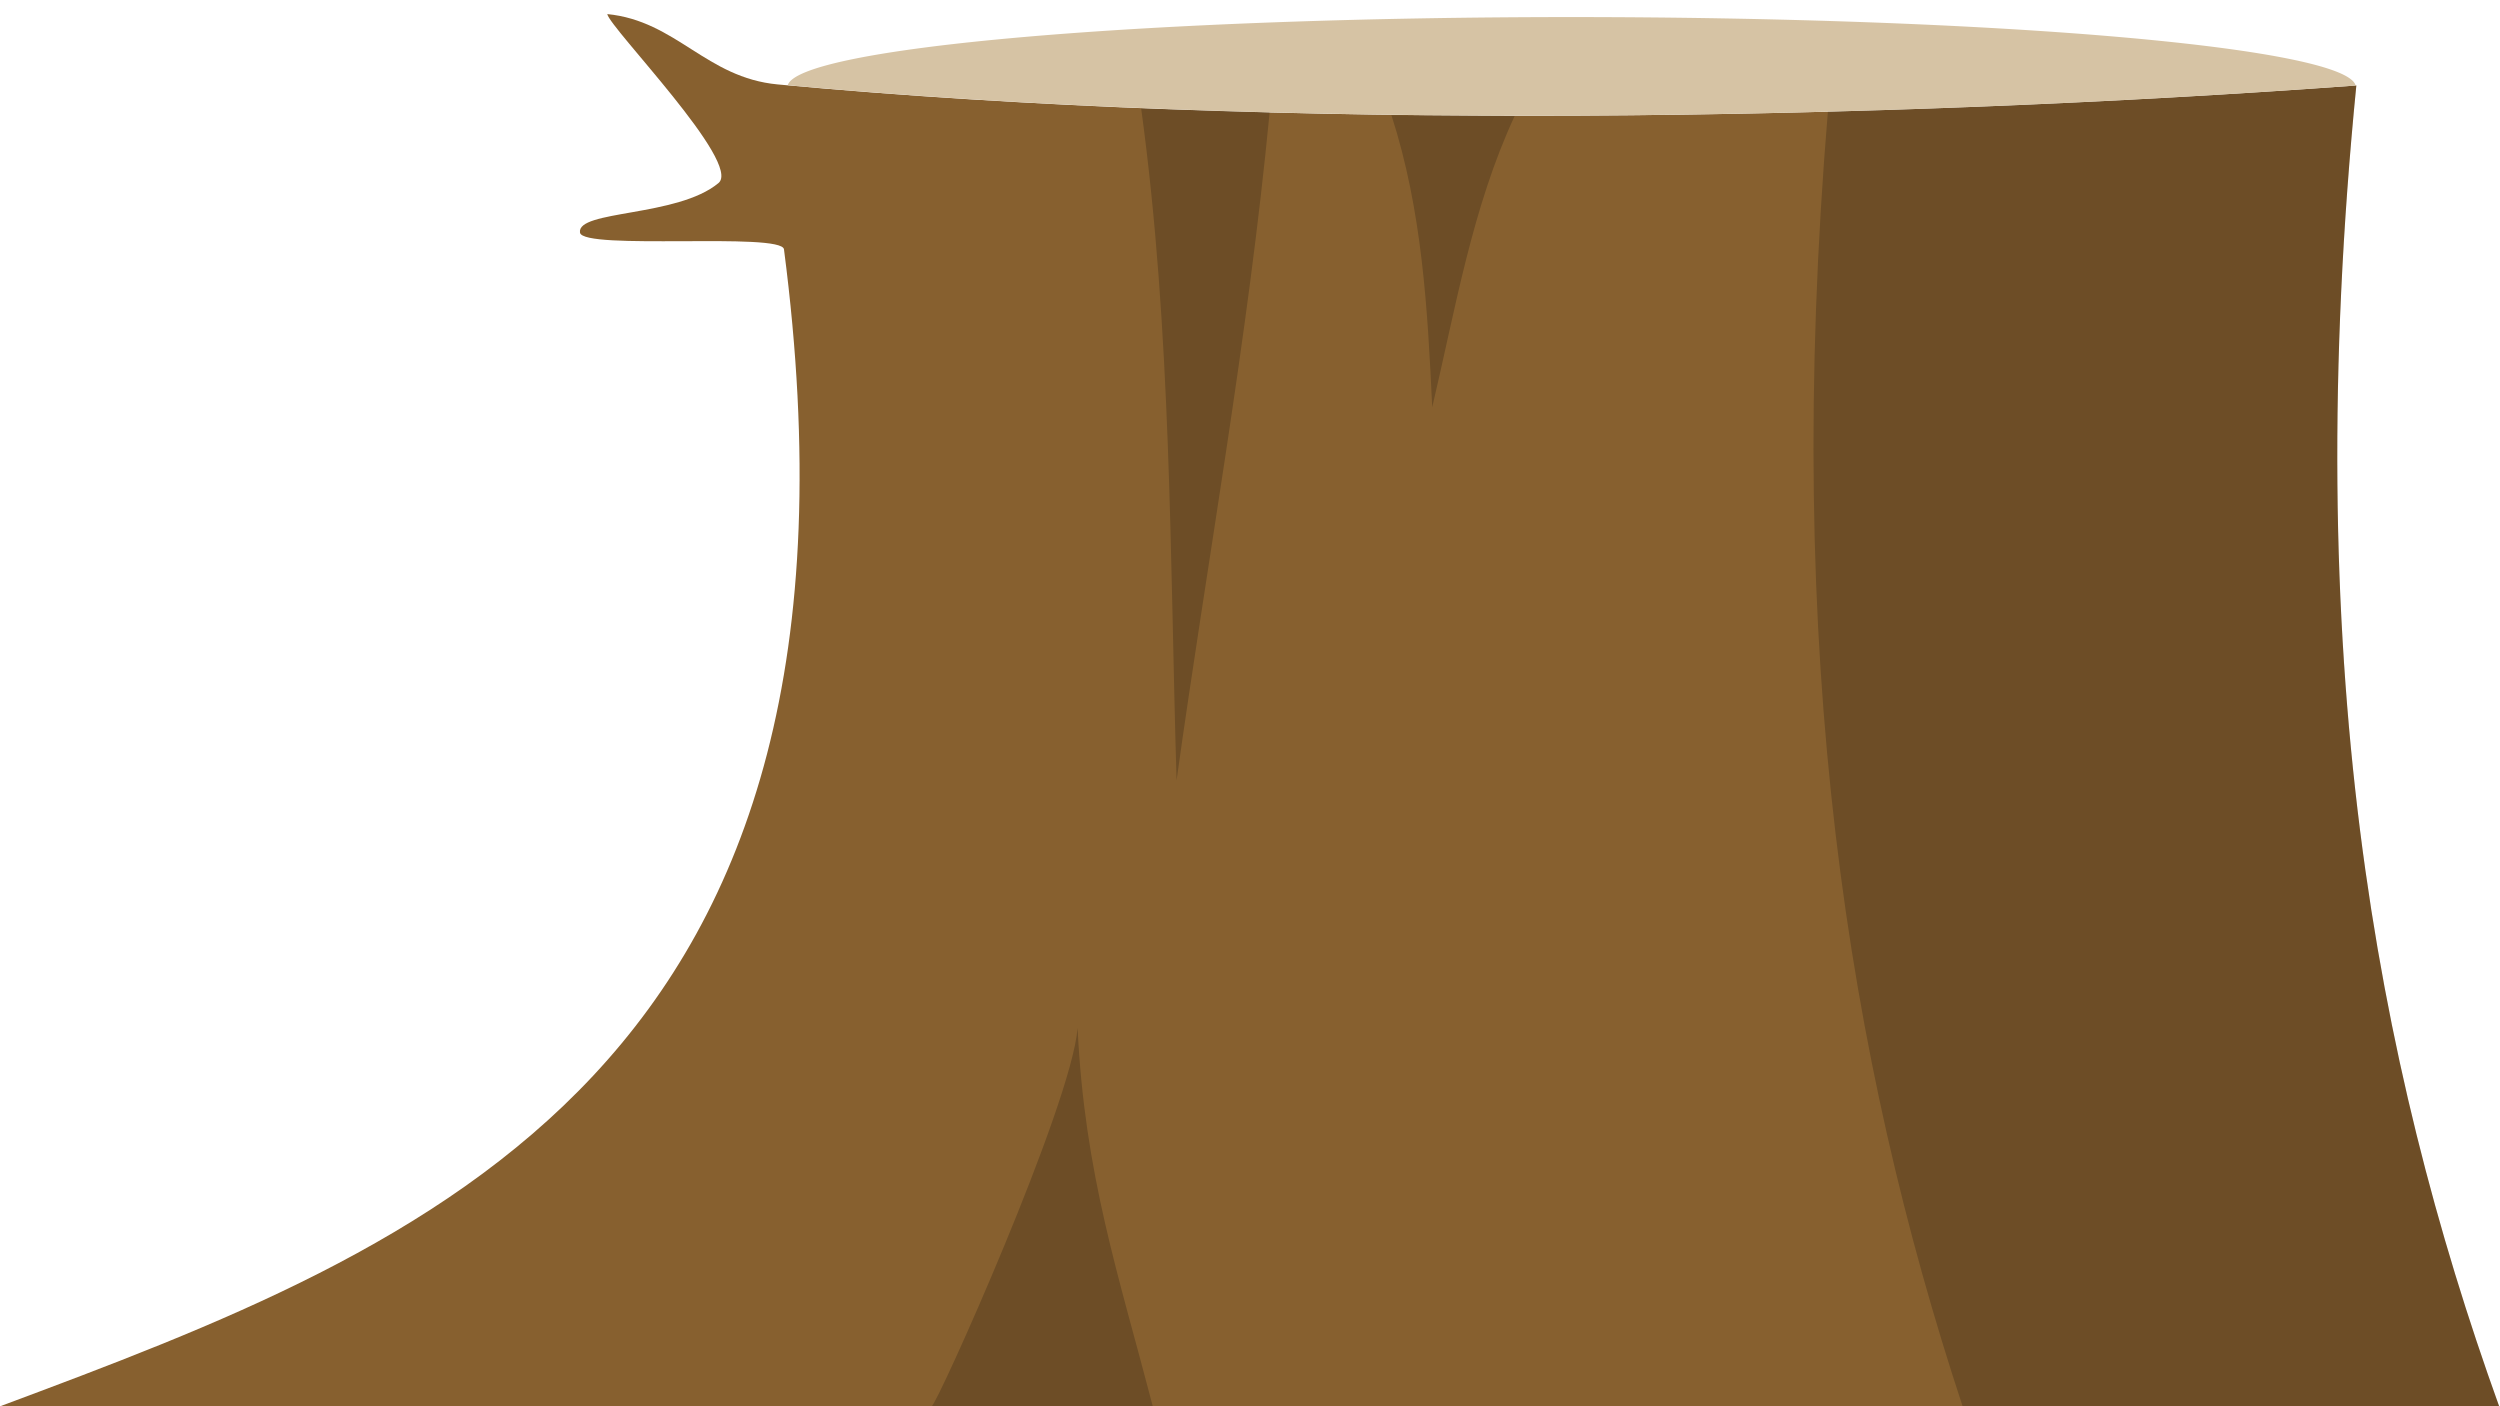 <?xml version="1.0" encoding="UTF-8" standalone="no"?>
<svg
   width="1920.0px"
   height="1080.0px"
   viewBox="0 0 1920.0 1080.0"
   version="1.1"
   id="SVGRoot"
   sodipodi:docname="tree_stump.svg"
   inkscape:version="1.1-dev (b27f5715b4, 2020-10-07)"
   xmlns:inkscape="http://www.inkscape.org/namespaces/inkscape"
   xmlns:sodipodi="http://sodipodi.sourceforge.net/DTD/sodipodi-0.dtd"
   xmlns="http://www.w3.org/2000/svg"
   xmlns:svg="http://www.w3.org/2000/svg">
  <defs
     id="defs957" />
  <sodipodi:namedview
     id="base"
     pagecolor="#ffffff"
     bordercolor="#666666"
     borderopacity="1.0"
     inkscape:pageopacity="0.0"
     inkscape:pageshadow="2"
     inkscape:zoom="0.70710678"
     inkscape:cx="1064.1957"
     inkscape:cy="615.89"
     inkscape:document-units="px"
     inkscape:current-layer="layer1"
     showgrid="true"
     inkscape:window-width="3840"
     inkscape:window-height="2105"
     inkscape:window-x="0"
     inkscape:window-y="27"
     inkscape:window-maximized="1" />
  <g
     inkscape:label="Layer 1"
     inkscape:groupmode="layer"
     id="layer1">
    <g
       id="g1187"
       transform="matrix(26.788,0,0,26.788,-21848.025,-11186.573)">
      <path
         style="fill:#87602f;fill-opacity:1;stroke:none;stroke-width:1.023px;stroke-linecap:butt;stroke-linejoin:miter;stroke-opacity:1"
         d="m 815.603,457.911 h 71.635 c -3.558,-9.888 -5.71,-21.527 -4.093,-37.864 -13.595,0.999 -30.798,1.318 -45.258,-0.03 C 835.83,419.825 834.982,418.196 833,418 c 0.078,0.405 3.873,4.273 3.189,4.844 -1.174,0.98 -4.07,0.771 -3.971,1.421 0.078,0.513 5.784,-0.017 5.848,0.479 3.063,23.536 -10.142,28.567 -22.463,33.166 z"
         id="path1070-3"
         sodipodi:nodetypes="cccscsssc" />
      <path
         id="path1070-3-6"
         style="fill:#000000;fill-opacity:0.196;stroke:none;stroke-width:1.023px;stroke-linecap:butt;stroke-linejoin:miter;stroke-opacity:1"
         d="m 883.145,420.047 c -4.702,0.345 -9.848,0.602 -15.15,0.744 -1.298,15.596 0.593,27.216 3.861,37.119 h 15.383 c -3.558,-9.888 -5.71,-21.526 -4.094,-37.863 z" />
      <path
         style="fill:#000000;fill-opacity:0.196;stroke:none;stroke-width:1.023px;stroke-linecap:butt;stroke-linejoin:miter;stroke-opacity:1"
         d="m 842.301,457.911 h 6.338 c -0.976,-3.754 -1.956,-6.637 -2.155,-10.845 -0.165,2.196 -4.049,10.852 -4.183,10.845 z"
         id="path1070-3-3"
         sodipodi:nodetypes="cccc" />
      <path
         style="fill:#000000;fill-opacity:0.196;stroke:none;stroke-width:1.023px;stroke-linecap:butt;stroke-linejoin:miter;stroke-opacity:1"
         d="m 849.322,439.968 c 0.89,-6.384 2.043,-12.632 2.668,-19.153 l -3.683,-0.109 c 0.874,6.421 0.822,12.842 1.015,19.262 z"
         id="path1070-3-5"
         sodipodi:nodetypes="cccc" />
      <path
         id="path1163"
         style="opacity:1;fill:#d6c3a4;fill-opacity:1;fill-rule:evenodd;stroke:none;stroke-width:0.535;stroke-opacity:0.816"
         d="m 860.631,418.086 a 22.509,2.008 0 0 0 -22.457,1.953 c 14.395,1.317 31.448,1.001 44.951,0.01 a 22.509,2.008 0 0 0 -22.494,-1.963 z" />
      <path
         style="fill:#000000;fill-opacity:0.196;stroke:none;stroke-width:1px;stroke-linecap:butt;stroke-linejoin:miter;stroke-opacity:1"
         d="m 855.482,420.9 c 0.882,2.73 1.037,5.55 1.169,8.373 0.667,-2.83 1.147,-5.732 2.363,-8.349 z"
         id="path1179"
         sodipodi:nodetypes="cccc" />
    </g>
  </g>
</svg>
